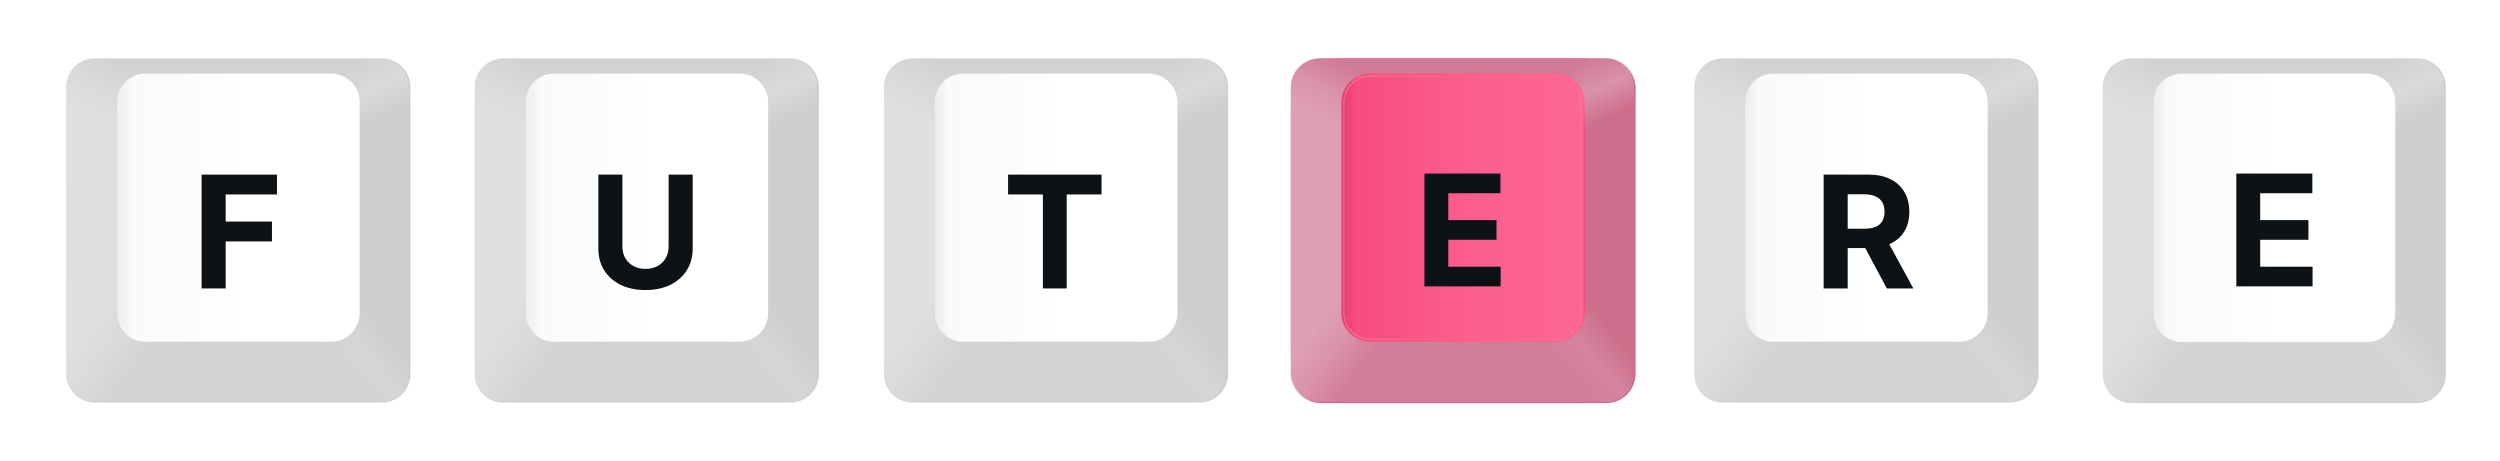 <svg width="428" height="79" viewBox="0 0 428 79" fill="none" xmlns="http://www.w3.org/2000/svg">
<rect x="221" y="10" width="59" height="59" rx="5" fill="#FC3F79"/>
<path d="M221 18.931C221 13.998 224.962 10 229.85 10H270.619C275.507 10 279.47 13.998 279.47 18.931V60.069C279.47 65.002 275.507 69 270.619 69H229.85C224.962 69 221 65.002 221 60.069V18.931Z" fill="#FC3F79"/>
<g style="mix-blend-mode:multiply">
<path fill-rule="evenodd" clip-rule="evenodd" d="M225.917 10C223.201 10 221 12.199 221 14.911V64.019C221 66.731 223.201 68.93 225.917 68.93H275.083C277.799 68.93 280 66.731 280 64.019V14.911C280 12.199 277.799 10 275.083 10L225.917 10ZM234.59 12.599C231.874 12.599 229.672 14.797 229.672 17.51V53.596C229.672 56.309 231.874 58.508 234.59 58.508H266.383C269.099 58.508 271.3 56.309 271.3 53.596V17.51C271.3 14.797 269.099 12.599 266.383 12.599L234.59 12.599Z" fill="#9E9E9E" fill-opacity="0.5"/>
</g>
<g style="mix-blend-mode:overlay" filter="url(#filter0_d_1815_547)">
<path d="M274.839 10L225.917 10C223.201 10 221 12.199 221 14.911V63.991C221 66.704 223.201 68.902 225.917 68.902H274.839C277.555 68.902 279.756 66.704 279.756 63.991V14.911C279.756 12.199 277.555 10 274.839 10Z" fill="white" fill-opacity="0.01"/>
</g>
<path d="M266.198 12.598H234.558C231.842 12.598 229.641 14.797 229.641 17.51V53.596C229.641 56.309 231.842 58.507 234.558 58.507H266.198C268.914 58.507 271.115 56.309 271.115 53.596V17.51C271.115 14.797 268.914 12.598 266.198 12.598Z" fill="url(#paint0_linear_1815_547)" fill-opacity="0.2"/>
<path fill-rule="evenodd" clip-rule="evenodd" d="M234.559 13.144C232.145 13.144 230.187 15.099 230.187 17.511V53.597C230.187 56.008 232.145 57.964 234.559 57.964L266.199 57.964C268.614 57.964 270.571 56.008 270.571 53.597V17.511C270.571 15.099 268.614 13.144 266.199 13.144L234.559 13.144ZM229.964 17.511C229.964 14.976 232.021 12.921 234.559 12.921L266.199 12.921C268.737 12.921 270.795 14.976 270.795 17.511V53.597C270.795 56.132 268.737 58.187 266.199 58.187L234.559 58.187C232.021 58.187 229.964 56.132 229.964 53.597V17.511Z" fill="url(#paint1_linear_1815_547)" fill-opacity="0.4"/>
<path opacity="0.5" d="M258.139 58.508V68.875H274.831C277.537 68.875 279.73 66.677 279.73 63.964V47.23H271.117V53.596C271.117 56.309 268.923 58.508 266.217 58.508H258.139Z" fill="url(#paint2_linear_1815_547)"/>
<path opacity="0.5" d="M258.155 58.508H242.602V68.902H258.155V58.508Z" fill="white" fill-opacity="0.2"/>
<path opacity="0.5" d="M229.641 47.23H221V63.964C221 66.676 223.193 68.875 225.899 68.875H242.591V58.508H234.54C231.834 58.508 229.641 56.309 229.641 53.596V47.23Z" fill="url(#paint3_linear_1815_547)"/>
<path opacity="0.5" d="M229.637 31.645H221V47.229H229.637V31.645Z" fill="white" fill-opacity="0.7"/>
<path opacity="0.5" d="M274.831 10H258.138V12.599H266.217C268.922 12.599 271.116 14.797 271.116 17.51V31.645H279.729V14.911C279.729 12.199 277.536 10 274.831 10Z" fill="url(#paint4_linear_1815_547)"/>
<path opacity="0.5" d="M258.139 10L242.593 10V12.598L258.139 12.598V10Z" fill="white" fill-opacity="0.15"/>
<path opacity="0.5" d="M225.899 10C223.193 10 221 12.199 221 14.911V31.645H229.641V17.51C229.641 14.797 231.834 12.599 234.54 12.599L242.591 12.599V10L225.899 10Z" fill="url(#paint5_linear_1815_547)"/>
<path d="M243.861 49.026V29.716H256.873V33.082H247.944V37.683H256.203V41.049H247.944V45.66H256.911V49.026H243.861Z" fill="#0D1217"/>
<rect x="11" y="10" width="59" height="59" rx="5" fill="white"/>
<path d="M11 18.931C11 13.998 14.998 10 19.931 10L61.069 10C66.002 10 70 13.998 70 18.931V60.069C70 65.002 66.002 69 61.069 69H19.931C14.998 69 11 65.002 11 60.069L11 18.931Z" fill="white"/>
<g style="mix-blend-mode:multiply">
<path fill-rule="evenodd" clip-rule="evenodd" d="M16.24 10C13.528 10 11.329 12.199 11.329 14.911L11.329 64.019C11.329 66.731 13.528 68.93 16.24 68.93H65.348C68.06 68.93 70.259 66.731 70.259 64.019V14.911C70.259 12.199 68.06 10 65.348 10L16.24 10ZM24.903 12.599C22.19 12.599 19.991 14.797 19.991 17.51L19.991 53.596C19.991 56.309 22.19 58.508 24.903 58.508L56.658 58.508C59.37 58.508 61.569 56.309 61.569 53.596L61.569 17.51C61.569 14.797 59.37 12.599 56.658 12.599L24.903 12.599Z" fill="#9E9E9E" fill-opacity="0.5"/>
</g>
<g style="mix-blend-mode:overlay" filter="url(#filter1_d_1815_547)">
<path d="M65.104 10L16.24 10C13.528 10 11.329 12.199 11.329 14.911L11.329 63.992C11.329 66.704 13.528 68.902 16.24 68.902H65.104C67.816 68.902 70.015 66.704 70.015 63.992V14.911C70.015 12.199 67.816 10 65.104 10Z" fill="white" fill-opacity="0.01"/>
</g>
<path d="M56.473 12.598L24.87 12.598C22.158 12.598 19.959 14.797 19.959 17.51L19.959 53.596C19.959 56.308 22.158 58.507 24.87 58.507L56.473 58.507C59.185 58.507 61.384 56.308 61.384 53.596L61.384 17.51C61.384 14.797 59.185 12.598 56.473 12.598Z" fill="url(#paint6_linear_1815_547)" fill-opacity="0.2"/>
<path fill-rule="evenodd" clip-rule="evenodd" d="M24.87 13.144C22.459 13.144 20.503 15.099 20.503 17.51L20.503 53.597C20.503 56.008 22.459 57.963 24.87 57.963L56.473 57.963C58.884 57.963 60.839 56.008 60.839 53.597L60.839 17.51C60.839 15.099 58.884 13.144 56.473 13.144L24.87 13.144ZM20.28 17.51C20.28 14.975 22.335 12.92 24.87 12.92L56.473 12.92C59.008 12.92 61.062 14.975 61.062 17.51L61.062 53.597C61.062 56.132 59.008 58.187 56.473 58.187L24.87 58.187C22.335 58.187 20.28 56.132 20.28 53.597L20.28 17.51Z" fill="url(#paint7_linear_1815_547)" fill-opacity="0.4"/>
<path opacity="0.5" d="M48.423 58.508V68.875H65.096C67.798 68.875 69.988 66.676 69.988 63.964V47.23H61.385V53.596C61.385 56.309 59.194 58.508 56.492 58.508H48.423Z" fill="url(#paint8_linear_1815_547)"/>
<path opacity="0.5" d="M48.44 58.508H32.905V68.902H48.44V58.508Z" fill="white" fill-opacity="0.2"/>
<path opacity="0.5" d="M19.959 47.23H11.329L11.329 63.964C11.329 66.676 13.52 68.875 16.222 68.875H32.895V58.508H24.853C22.15 58.508 19.959 56.309 19.959 53.596V47.23Z" fill="url(#paint9_linear_1815_547)"/>
<path opacity="0.5" d="M19.955 31.645H11.329L11.329 47.23H19.955V31.645Z" fill="white" fill-opacity="0.7"/>
<path opacity="0.5" d="M65.096 10L48.423 10V12.599H56.492C59.194 12.599 61.385 14.797 61.385 17.51V31.645L69.988 31.645V14.911C69.988 12.199 67.798 10 65.096 10Z" fill="url(#paint10_linear_1815_547)"/>
<path opacity="0.5" d="M48.422 10L32.895 10V12.597L48.422 12.597V10Z" fill="white" fill-opacity="0.15"/>
<path opacity="0.5" d="M16.222 10C13.52 10 11.329 12.199 11.329 14.911L11.329 31.645H19.959V17.51C19.959 14.797 22.15 12.599 24.853 12.599H32.895V10L16.222 10Z" fill="url(#paint11_linear_1815_547)"/>
<path d="M34.514 49.38V29.895H47.415V33.291H38.633V37.934H46.559V41.331H38.633V49.38H34.514Z" fill="#0D1217"/>
<rect x="290" y="10" width="59" height="59" rx="5" fill="white"/>
<path d="M290 18.931C290 13.998 293.998 10 298.931 10L340.069 10C345.002 10 349 13.998 349 18.931V60.069C349 65.002 345.002 69 340.069 69H298.931C293.998 69 290 65.002 290 60.069V18.931Z" fill="white"/>
<g style="mix-blend-mode:multiply">
<path fill-rule="evenodd" clip-rule="evenodd" d="M294.965 10C292.252 10 290.054 12.199 290.054 14.911V64.019C290.054 66.731 292.252 68.93 294.965 68.93H344.072C346.785 68.93 348.983 66.731 348.983 64.019V14.911C348.983 12.199 346.785 10 344.072 10L294.965 10ZM303.627 12.599C300.915 12.599 298.716 14.797 298.716 17.51V53.596C298.716 56.309 300.915 58.508 303.627 58.508H335.382C338.095 58.508 340.294 56.309 340.294 53.596V17.51C340.294 14.797 338.095 12.599 335.382 12.599L303.627 12.599Z" fill="#9E9E9E" fill-opacity="0.5"/>
</g>
<g style="mix-blend-mode:overlay" filter="url(#filter2_d_1815_547)">
<path d="M343.829 10L294.965 10C292.252 10 290.054 12.199 290.054 14.911V63.992C290.054 66.704 292.252 68.902 294.965 68.902H343.829C346.541 68.902 348.739 66.704 348.739 63.992V14.911C348.739 12.199 346.541 10 343.829 10Z" fill="white" fill-opacity="0.01"/>
</g>
<path d="M335.197 12.598L303.595 12.598C300.883 12.598 298.684 14.797 298.684 17.51V53.596C298.684 56.308 300.883 58.507 303.595 58.507H335.197C337.91 58.507 340.109 56.308 340.109 53.596V17.51C340.109 14.797 337.91 12.598 335.197 12.598Z" fill="url(#paint12_linear_1815_547)" fill-opacity="0.2"/>
<path fill-rule="evenodd" clip-rule="evenodd" d="M303.596 13.144C301.184 13.144 299.229 15.099 299.229 17.51V53.597C299.229 56.008 301.184 57.963 303.596 57.963H335.198C337.61 57.963 339.565 56.008 339.565 53.597V17.51C339.565 15.099 337.61 13.144 335.198 13.144L303.596 13.144ZM299.006 17.51C299.006 14.975 301.061 12.92 303.596 12.92L335.198 12.92C337.733 12.92 339.788 14.975 339.788 17.51V53.597C339.788 56.132 337.733 58.187 335.198 58.187H303.596C301.061 58.187 299.006 56.132 299.006 53.597V17.51Z" fill="url(#paint13_linear_1815_547)" fill-opacity="0.4"/>
<path opacity="0.5" d="M327.147 58.508V68.875H343.82C346.522 68.875 348.713 66.676 348.713 63.964V47.23H340.11V53.596C340.11 56.309 337.919 58.508 335.217 58.508H327.147Z" fill="url(#paint14_linear_1815_547)"/>
<path opacity="0.5" d="M327.163 58.508H311.629V68.902H327.163V58.508Z" fill="white" fill-opacity="0.2"/>
<path opacity="0.5" d="M298.684 47.23H290.054V63.964C290.054 66.676 292.244 68.875 294.946 68.875H311.619V58.508H303.577C300.875 58.508 298.684 56.309 298.684 53.596V47.23Z" fill="url(#paint15_linear_1815_547)"/>
<path opacity="0.5" d="M298.68 31.645H290.054V47.23H298.68V31.645Z" fill="white" fill-opacity="0.7"/>
<path opacity="0.5" d="M343.82 10L327.147 10V12.599H335.217C337.919 12.599 340.11 14.797 340.11 17.51V31.645H348.713V14.911C348.713 12.199 346.522 10 343.82 10Z" fill="url(#paint16_linear_1815_547)"/>
<path opacity="0.5" d="M327.146 10H311.619V12.597H327.146V10Z" fill="white" fill-opacity="0.15"/>
<path opacity="0.5" d="M294.946 10C292.244 10 290.054 12.199 290.054 14.911V31.645H298.684V17.51C298.684 14.797 300.875 12.599 303.577 12.599L311.619 12.599V10L294.946 10Z" fill="url(#paint17_linear_1815_547)"/>
<path d="M312.205 49.38V29.895H319.893C321.364 29.895 322.62 30.158 323.66 30.684C324.707 31.205 325.503 31.944 326.048 32.901C326.6 33.853 326.876 34.972 326.876 36.26C326.876 37.554 326.597 38.667 326.039 39.599C325.481 40.525 324.672 41.236 323.613 41.73C322.56 42.225 321.285 42.473 319.788 42.473H314.641V39.162H319.122C319.908 39.162 320.562 39.054 321.082 38.838C321.602 38.623 321.989 38.299 322.243 37.868C322.503 37.436 322.633 36.9 322.633 36.26C322.633 35.613 322.503 35.067 322.243 34.623C321.989 34.179 321.599 33.843 321.072 33.615C320.552 33.38 319.896 33.263 319.103 33.263H316.325V49.38H312.205ZM322.728 40.513L327.571 49.38H323.023L318.285 40.513H322.728Z" fill="#0D1217"/>
<rect x="81" y="10" width="59" height="59" rx="5" fill="white"/>
<path d="M80.936 18.931C80.936 13.998 84.934 10 89.866 10H131.005C135.937 10 139.936 13.998 139.936 18.931V60.069C139.936 65.002 135.937 69 131.005 69H89.866C84.934 69 80.936 65.002 80.936 60.069V18.931Z" fill="white"/>
<g style="mix-blend-mode:multiply">
<path fill-rule="evenodd" clip-rule="evenodd" d="M86.175 10C83.463 10 81.265 12.199 81.265 14.911V64.019C81.265 66.731 83.463 68.93 86.175 68.93H135.283C137.996 68.93 140.194 66.731 140.194 64.019V14.911C140.194 12.199 137.996 10 135.283 10H86.175ZM94.838 12.599C92.126 12.599 89.927 14.797 89.927 17.51V53.596C89.927 56.309 92.126 58.508 94.838 58.508H126.593C129.306 58.508 131.505 56.309 131.505 53.596V17.51C131.505 14.797 129.306 12.599 126.593 12.599H94.838Z" fill="#9E9E9E" fill-opacity="0.5"/>
</g>
<g style="mix-blend-mode:overlay" filter="url(#filter3_d_1815_547)">
<path d="M135.04 10H86.175C83.463 10 81.265 12.199 81.265 14.911V63.992C81.265 66.704 83.463 68.902 86.175 68.902H135.04C137.752 68.902 139.95 66.704 139.95 63.992V14.911C139.95 12.199 137.752 10 135.04 10Z" fill="white" fill-opacity="0.01"/>
</g>
<path d="M126.407 12.598H94.805C92.093 12.598 89.894 14.797 89.894 17.51V53.596C89.894 56.308 92.093 58.507 94.805 58.507H126.407C129.12 58.507 131.319 56.308 131.319 53.596V17.51C131.319 14.797 129.12 12.598 126.407 12.598Z" fill="url(#paint18_linear_1815_547)" fill-opacity="0.2"/>
<path fill-rule="evenodd" clip-rule="evenodd" d="M94.806 13.144C92.394 13.144 90.439 15.099 90.439 17.51V53.597C90.439 56.008 92.394 57.963 94.806 57.963H126.408C128.82 57.963 130.775 56.008 130.775 53.597V17.51C130.775 15.099 128.82 13.144 126.408 13.144H94.806ZM90.216 17.51C90.216 14.975 92.271 12.92 94.806 12.92H126.408C128.943 12.92 130.998 14.975 130.998 17.51V53.597C130.998 56.132 128.943 58.187 126.408 58.187H94.806C92.271 58.187 90.216 56.132 90.216 53.597V17.51Z" fill="url(#paint19_linear_1815_547)" fill-opacity="0.4"/>
<path opacity="0.5" d="M118.357 58.508V68.875H135.03C137.732 68.875 139.923 66.676 139.923 63.964V47.23H131.32V53.596C131.32 56.309 129.129 58.508 126.427 58.508H118.357Z" fill="url(#paint20_linear_1815_547)"/>
<path opacity="0.5" d="M118.374 58.508H102.84V68.902H118.374V58.508Z" fill="white" fill-opacity="0.2"/>
<path opacity="0.5" d="M89.895 47.23H81.265V63.964C81.265 66.676 83.455 68.875 86.157 68.875H102.83V58.508H94.788C92.086 58.508 89.895 56.309 89.895 53.596V47.23Z" fill="url(#paint21_linear_1815_547)"/>
<path opacity="0.5" d="M89.891 31.645H81.265V47.23H89.891V31.645Z" fill="white" fill-opacity="0.7"/>
<path opacity="0.5" d="M135.03 10H118.357V12.599H126.427C129.129 12.599 131.32 14.797 131.32 17.51V31.645H139.923V14.911C139.923 12.199 137.732 10 135.03 10Z" fill="url(#paint22_linear_1815_547)"/>
<path opacity="0.5" d="M118.357 10H102.83V12.597H118.357V10Z" fill="white" fill-opacity="0.15"/>
<path opacity="0.5" d="M86.157 10C83.455 10 81.265 12.199 81.265 14.911V31.645H89.895V17.51C89.895 14.797 92.086 12.599 94.788 12.599H102.83V10H86.157Z" fill="url(#paint23_linear_1815_547)"/>
<path d="M114.47 29.895H118.59V42.549C118.59 43.969 118.25 45.213 117.572 46.278C116.899 47.344 115.957 48.175 114.746 48.771C113.534 49.361 112.123 49.656 110.512 49.656C108.895 49.656 107.48 49.361 106.269 48.771C105.057 48.175 104.115 47.344 103.443 46.278C102.771 45.213 102.435 43.969 102.435 42.549V29.895H106.554V42.197C106.554 42.939 106.716 43.598 107.039 44.176C107.369 44.753 107.832 45.206 108.429 45.536C109.025 45.866 109.719 46.031 110.512 46.031C111.311 46.031 112.006 45.866 112.596 45.536C113.192 45.206 113.652 44.753 113.975 44.176C114.305 43.598 114.47 42.939 114.47 42.197V29.895Z" fill="#0D1217"/>
<rect x="360" y="10" width="59" height="59" rx="5" fill="white"/>
<path d="M360 18.85C360 13.962 363.962 10 368.85 10H409.619C414.507 10 418.47 13.962 418.47 18.85V59.619C418.47 64.507 414.507 68.469 409.619 68.469H368.85C363.962 68.469 360 64.507 360 59.619V18.85Z" fill="white"/>
<g style="mix-blend-mode:multiply">
<path fill-rule="evenodd" clip-rule="evenodd" d="M364.894 10C362.191 10 360 12.201 360 14.917V64.083C360 66.799 362.191 69 364.894 69H413.831C416.534 69 418.725 66.799 418.725 64.083V14.917C418.725 12.201 416.534 10 413.831 10L364.894 10ZM373.526 12.602C370.823 12.602 368.632 14.803 368.632 17.519V53.648C368.632 56.364 370.823 58.566 373.526 58.566H405.171C407.874 58.566 410.066 56.364 410.066 53.648V17.519C410.066 14.803 407.874 12.602 405.171 12.602L373.526 12.602Z" fill="#9E9E9E" fill-opacity="0.5"/>
</g>
<g style="mix-blend-mode:overlay" filter="url(#filter4_d_1815_547)">
<path d="M413.588 10L364.894 10C362.191 10 360 12.201 360 14.917V64.056C360 66.771 362.191 68.973 364.894 68.973H413.588C416.291 68.973 418.482 66.771 418.482 64.056V14.917C418.482 12.201 416.291 10 413.588 10Z" fill="white" fill-opacity="0.01"/>
</g>
<path d="M404.988 12.601H373.495C370.792 12.601 368.601 14.803 368.601 17.519V53.648C368.601 56.364 370.792 58.565 373.495 58.565H404.988C407.691 58.565 409.882 56.364 409.882 53.648V17.519C409.882 14.803 407.691 12.601 404.988 12.601Z" fill="url(#paint24_linear_1815_547)" fill-opacity="0.2"/>
<path fill-rule="evenodd" clip-rule="evenodd" d="M373.496 13.148C371.093 13.148 369.144 15.105 369.144 17.52V53.649C369.144 56.063 371.093 58.021 373.496 58.021L404.988 58.021C407.392 58.021 409.34 56.063 409.34 53.649V17.52C409.34 15.105 407.392 13.148 404.988 13.148L373.496 13.148ZM368.922 17.52C368.922 14.982 370.97 12.924 373.496 12.924L404.988 12.924C407.515 12.924 409.562 14.982 409.562 17.52V53.649C409.562 56.187 407.515 58.244 404.988 58.244L373.496 58.244C370.97 58.244 368.922 56.187 368.922 53.649V17.52Z" fill="url(#paint25_linear_1815_547)" fill-opacity="0.4"/>
<path opacity="0.5" d="M396.966 58.566V68.946H413.581C416.274 68.946 418.456 66.745 418.456 64.029V47.275H409.883V53.649C409.883 56.364 407.7 58.566 405.007 58.566H396.966Z" fill="url(#paint26_linear_1815_547)"/>
<path opacity="0.5" d="M396.981 58.566H381.501V68.973H396.981V58.566Z" fill="white" fill-opacity="0.2"/>
<path opacity="0.5" d="M368.6 47.274H360V64.029C360 66.744 362.183 68.945 364.876 68.945H381.491V58.566H373.477C370.783 58.566 368.6 56.364 368.6 53.649V47.274Z" fill="url(#paint27_linear_1815_547)"/>
<path opacity="0.5" d="M368.596 31.671H360V47.274H368.596V31.671Z" fill="white" fill-opacity="0.7"/>
<path opacity="0.5" d="M413.58 10H396.965V12.602H405.006C407.699 12.602 409.882 14.803 409.882 17.519V31.671H418.456V14.917C418.456 12.201 416.273 10 413.58 10Z" fill="url(#paint28_linear_1815_547)"/>
<path opacity="0.5" d="M396.965 10L381.492 10V12.601L396.965 12.601V10Z" fill="white" fill-opacity="0.15"/>
<path opacity="0.5" d="M364.876 10C362.183 10 360 12.201 360 14.917V31.671H368.6V17.519C368.6 14.803 370.783 12.602 373.477 12.602L381.491 12.602V10L364.876 10Z" fill="url(#paint29_linear_1815_547)"/>
<path d="M382.861 49.026V29.716H395.873V33.082H386.944V37.683H395.203V41.049H386.944V45.66H395.911V49.026H382.861Z" fill="#0D1217"/>
<rect x="151" y="10" width="59" height="59" rx="5" fill="white"/>
<path d="M151 18.931C151 13.998 154.998 10 159.931 10L201.069 10C206.002 10 210 13.998 210 18.931V60.069C210 65.002 206.002 69 201.069 69H159.931C154.998 69 151 65.002 151 60.069V18.931Z" fill="white"/>
<g style="mix-blend-mode:multiply">
<path fill-rule="evenodd" clip-rule="evenodd" d="M156.24 10C153.528 10 151.329 12.199 151.329 14.911V64.019C151.329 66.731 153.528 68.93 156.24 68.93H205.348C208.06 68.93 210.259 66.731 210.259 64.019V14.911C210.259 12.199 208.06 10 205.348 10L156.24 10ZM164.903 12.599C162.19 12.599 159.991 14.797 159.991 17.51V53.596C159.991 56.309 162.19 58.508 164.903 58.508H196.658C199.37 58.508 201.569 56.309 201.569 53.596V17.51C201.569 14.797 199.37 12.599 196.658 12.599L164.903 12.599Z" fill="#9E9E9E" fill-opacity="0.5"/>
</g>
<g style="mix-blend-mode:overlay" filter="url(#filter5_d_1815_547)">
<path d="M205.104 10L156.24 10C153.528 10 151.329 12.199 151.329 14.911V63.991C151.329 66.704 153.528 68.902 156.24 68.902H205.104C207.816 68.902 210.015 66.704 210.015 63.991V14.911C210.015 12.199 207.816 10 205.104 10Z" fill="white" fill-opacity="0.01"/>
</g>
<path d="M196.474 12.598H164.871C162.159 12.598 159.96 14.797 159.96 17.509V53.596C159.96 56.308 162.159 58.507 164.871 58.507H196.474C199.186 58.507 201.385 56.308 201.385 53.596V17.509C201.385 14.797 199.186 12.598 196.474 12.598Z" fill="url(#paint30_linear_1815_547)" fill-opacity="0.2"/>
<path fill-rule="evenodd" clip-rule="evenodd" d="M164.871 13.144C162.46 13.144 160.505 15.099 160.505 17.51V53.597C160.505 56.008 162.46 57.963 164.871 57.963H196.474C198.885 57.963 200.84 56.008 200.84 53.597V17.51C200.84 15.099 198.885 13.144 196.474 13.144H164.871ZM160.281 17.51C160.281 14.975 162.336 12.92 164.871 12.92H196.474C199.008 12.92 201.063 14.975 201.063 17.51V53.597C201.063 56.132 199.008 58.187 196.474 58.187H164.871C162.336 58.187 160.281 56.132 160.281 53.597V17.51Z" fill="url(#paint31_linear_1815_547)" fill-opacity="0.4"/>
<path opacity="0.5" d="M188.422 58.507V68.875H205.095C207.797 68.875 209.987 66.676 209.987 63.964V47.23H201.384V53.596C201.384 56.309 199.194 58.507 196.491 58.507H188.422Z" fill="url(#paint32_linear_1815_547)"/>
<path opacity="0.5" d="M188.44 58.508H172.905V68.902H188.44V58.508Z" fill="white" fill-opacity="0.2"/>
<path opacity="0.5" d="M159.959 47.23H151.329V63.964C151.329 66.676 153.52 68.875 156.222 68.875H172.895V58.508H164.853C162.15 58.508 159.959 56.309 159.959 53.596V47.23Z" fill="url(#paint33_linear_1815_547)"/>
<path opacity="0.5" d="M159.955 31.645H151.329V47.23H159.955V31.645Z" fill="white" fill-opacity="0.7"/>
<path opacity="0.5" d="M205.095 10H188.422V12.599H196.491C199.194 12.599 201.384 14.797 201.384 17.51V31.645H209.987V14.911C209.987 12.199 207.797 10 205.095 10Z" fill="url(#paint34_linear_1815_547)"/>
<path opacity="0.5" d="M188.423 10H172.896V12.597H188.423V10Z" fill="white" fill-opacity="0.15"/>
<path opacity="0.5" d="M156.222 10C153.52 10 151.329 12.199 151.329 14.911V31.645H159.959V17.51C159.959 14.797 162.15 12.599 164.853 12.599H172.895V10H156.222Z" fill="url(#paint35_linear_1815_547)"/>
<path d="M172.58 33.291V29.895H188.583V33.291H182.618V49.38H178.545V33.291H172.58Z" fill="#0D1217"/>
<defs>
<filter id="filter0_d_1815_547" x="210" y="0" width="78.756" height="78.902" filterUnits="userSpaceOnUse" color-interpolation-filters="sRGB">
<feFlood flood-opacity="0" result="BackgroundImageFix"/>
<feColorMatrix in="SourceAlpha" type="matrix" values="0 0 0 0 0 0 0 0 0 0 0 0 0 0 0 0 0 0 127 0" result="hardAlpha"/>
<feOffset dx="-1"/>
<feGaussianBlur stdDeviation="5"/>
<feComposite in2="hardAlpha" operator="out"/>
<feColorMatrix type="matrix" values="0 0 0 0 0 0 0 0 0 0 0 0 0 0 0 0 0 0 0.6 0"/>
<feBlend mode="normal" in2="BackgroundImageFix" result="effect1_dropShadow_1815_547"/>
<feBlend mode="normal" in="SourceGraphic" in2="effect1_dropShadow_1815_547" result="shape"/>
</filter>
<filter id="filter1_d_1815_547" x="0.329" y="0" width="78.686" height="78.902" filterUnits="userSpaceOnUse" color-interpolation-filters="sRGB">
<feFlood flood-opacity="0" result="BackgroundImageFix"/>
<feColorMatrix in="SourceAlpha" type="matrix" values="0 0 0 0 0 0 0 0 0 0 0 0 0 0 0 0 0 0 127 0" result="hardAlpha"/>
<feOffset dx="-1"/>
<feGaussianBlur stdDeviation="5"/>
<feComposite in2="hardAlpha" operator="out"/>
<feColorMatrix type="matrix" values="0 0 0 0 0 0 0 0 0 0 0 0 0 0 0 0 0 0 0.6 0"/>
<feBlend mode="normal" in2="BackgroundImageFix" result="effect1_dropShadow_1815_547"/>
<feBlend mode="normal" in="SourceGraphic" in2="effect1_dropShadow_1815_547" result="shape"/>
</filter>
<filter id="filter2_d_1815_547" x="279.054" y="0" width="78.686" height="78.902" filterUnits="userSpaceOnUse" color-interpolation-filters="sRGB">
<feFlood flood-opacity="0" result="BackgroundImageFix"/>
<feColorMatrix in="SourceAlpha" type="matrix" values="0 0 0 0 0 0 0 0 0 0 0 0 0 0 0 0 0 0 127 0" result="hardAlpha"/>
<feOffset dx="-1"/>
<feGaussianBlur stdDeviation="5"/>
<feComposite in2="hardAlpha" operator="out"/>
<feColorMatrix type="matrix" values="0 0 0 0 0 0 0 0 0 0 0 0 0 0 0 0 0 0 0.6 0"/>
<feBlend mode="normal" in2="BackgroundImageFix" result="effect1_dropShadow_1815_547"/>
<feBlend mode="normal" in="SourceGraphic" in2="effect1_dropShadow_1815_547" result="shape"/>
</filter>
<filter id="filter3_d_1815_547" x="70.265" y="0" width="78.686" height="78.902" filterUnits="userSpaceOnUse" color-interpolation-filters="sRGB">
<feFlood flood-opacity="0" result="BackgroundImageFix"/>
<feColorMatrix in="SourceAlpha" type="matrix" values="0 0 0 0 0 0 0 0 0 0 0 0 0 0 0 0 0 0 127 0" result="hardAlpha"/>
<feOffset dx="-1"/>
<feGaussianBlur stdDeviation="5"/>
<feComposite in2="hardAlpha" operator="out"/>
<feColorMatrix type="matrix" values="0 0 0 0 0 0 0 0 0 0 0 0 0 0 0 0 0 0 0.6 0"/>
<feBlend mode="normal" in2="BackgroundImageFix" result="effect1_dropShadow_1815_547"/>
<feBlend mode="normal" in="SourceGraphic" in2="effect1_dropShadow_1815_547" result="shape"/>
</filter>
<filter id="filter4_d_1815_547" x="349" y="0" width="78.481" height="78.973" filterUnits="userSpaceOnUse" color-interpolation-filters="sRGB">
<feFlood flood-opacity="0" result="BackgroundImageFix"/>
<feColorMatrix in="SourceAlpha" type="matrix" values="0 0 0 0 0 0 0 0 0 0 0 0 0 0 0 0 0 0 127 0" result="hardAlpha"/>
<feOffset dx="-1"/>
<feGaussianBlur stdDeviation="5"/>
<feComposite in2="hardAlpha" operator="out"/>
<feColorMatrix type="matrix" values="0 0 0 0 0 0 0 0 0 0 0 0 0 0 0 0 0 0 0.6 0"/>
<feBlend mode="normal" in2="BackgroundImageFix" result="effect1_dropShadow_1815_547"/>
<feBlend mode="normal" in="SourceGraphic" in2="effect1_dropShadow_1815_547" result="shape"/>
</filter>
<filter id="filter5_d_1815_547" x="140.329" y="0" width="78.686" height="78.902" filterUnits="userSpaceOnUse" color-interpolation-filters="sRGB">
<feFlood flood-opacity="0" result="BackgroundImageFix"/>
<feColorMatrix in="SourceAlpha" type="matrix" values="0 0 0 0 0 0 0 0 0 0 0 0 0 0 0 0 0 0 127 0" result="hardAlpha"/>
<feOffset dx="-1"/>
<feGaussianBlur stdDeviation="5"/>
<feComposite in2="hardAlpha" operator="out"/>
<feColorMatrix type="matrix" values="0 0 0 0 0 0 0 0 0 0 0 0 0 0 0 0 0 0 0.6 0"/>
<feBlend mode="normal" in2="BackgroundImageFix" result="effect1_dropShadow_1815_547"/>
<feBlend mode="normal" in="SourceGraphic" in2="effect1_dropShadow_1815_547" result="shape"/>
</filter>
<linearGradient id="paint0_linear_1815_547" x1="229.641" y1="35.136" x2="271.115" y2="35.136" gradientUnits="userSpaceOnUse">
<stop stop-opacity="0.4"/>
<stop offset="0.062" stop-color="#C5C5C5" stop-opacity="0.444"/>
<stop offset="0.5" stop-color="white" stop-opacity="0.75"/>
<stop offset="1" stop-color="white"/>
</linearGradient>
<linearGradient id="paint1_linear_1815_547" x1="229.642" y1="35.136" x2="271.117" y2="35.136" gradientUnits="userSpaceOnUse">
<stop stop-color="white" stop-opacity="0.56"/>
<stop offset="0.511" stop-color="white" stop-opacity="0"/>
<stop offset="1" stop-color="white" stop-opacity="0.14"/>
</linearGradient>
<linearGradient id="paint2_linear_1815_547" x1="268.503" y1="64.546" x2="276.724" y2="57.64" gradientUnits="userSpaceOnUse">
<stop stop-color="white" stop-opacity="0.2"/>
<stop offset="0.5" stop-color="white" stop-opacity="0.3"/>
<stop offset="1" stop-color="white" stop-opacity="0"/>
</linearGradient>
<linearGradient id="paint3_linear_1815_547" x1="231.796" y1="64.546" x2="223.144" y2="58.073" gradientUnits="userSpaceOnUse">
<stop stop-color="white" stop-opacity="0.2"/>
<stop offset="0.5" stop-color="white" stop-opacity="0.5"/>
<stop offset="1" stop-color="white" stop-opacity="0.7"/>
</linearGradient>
<linearGradient id="paint4_linear_1815_547" x1="268.502" y1="11.732" x2="272.838" y2="21.247" gradientUnits="userSpaceOnUse">
<stop stop-color="white" stop-opacity="0.15"/>
<stop offset="0.505" stop-color="white" stop-opacity="0.5"/>
<stop offset="1" stop-color="white" stop-opacity="0"/>
</linearGradient>
<linearGradient id="paint5_linear_1815_547" x1="232.228" y1="11.732" x2="227.891" y2="21.247" gradientUnits="userSpaceOnUse">
<stop stop-color="white" stop-opacity="0.15"/>
<stop offset="0.495" stop-color="white" stop-opacity="0.5"/>
<stop offset="1" stop-color="white" stop-opacity="0.7"/>
</linearGradient>
<linearGradient id="paint6_linear_1815_547" x1="19.959" y1="35.135" x2="61.384" y2="35.135" gradientUnits="userSpaceOnUse">
<stop stop-opacity="0.4"/>
<stop offset="0.062" stop-color="#C5C5C5" stop-opacity="0.444"/>
<stop offset="0.5" stop-color="white" stop-opacity="0.75"/>
<stop offset="1" stop-color="white"/>
</linearGradient>
<linearGradient id="paint7_linear_1815_547" x1="19.959" y1="35.136" x2="61.384" y2="35.136" gradientUnits="userSpaceOnUse">
<stop stop-color="white" stop-opacity="0.56"/>
<stop offset="0.511" stop-color="white" stop-opacity="0"/>
<stop offset="1" stop-color="white" stop-opacity="0.14"/>
</linearGradient>
<linearGradient id="paint8_linear_1815_547" x1="58.774" y1="64.546" x2="66.994" y2="57.649" gradientUnits="userSpaceOnUse">
<stop stop-color="white" stop-opacity="0.2"/>
<stop offset="0.5" stop-color="white" stop-opacity="0.3"/>
<stop offset="1" stop-color="white" stop-opacity="0"/>
</linearGradient>
<linearGradient id="paint9_linear_1815_547" x1="22.112" y1="64.546" x2="13.463" y2="58.083" gradientUnits="userSpaceOnUse">
<stop stop-color="white" stop-opacity="0.2"/>
<stop offset="0.5" stop-color="white" stop-opacity="0.5"/>
<stop offset="1" stop-color="white" stop-opacity="0.7"/>
</linearGradient>
<linearGradient id="paint10_linear_1815_547" x1="58.774" y1="11.732" x2="63.114" y2="21.244" gradientUnits="userSpaceOnUse">
<stop stop-color="white" stop-opacity="0.15"/>
<stop offset="0.505" stop-color="white" stop-opacity="0.5"/>
<stop offset="1" stop-color="white" stop-opacity="0"/>
</linearGradient>
<linearGradient id="paint11_linear_1815_547" x1="22.543" y1="11.732" x2="18.204" y2="21.244" gradientUnits="userSpaceOnUse">
<stop stop-color="white" stop-opacity="0.15"/>
<stop offset="0.495" stop-color="white" stop-opacity="0.5"/>
<stop offset="1" stop-color="white" stop-opacity="0.7"/>
</linearGradient>
<linearGradient id="paint12_linear_1815_547" x1="298.684" y1="35.135" x2="340.109" y2="35.135" gradientUnits="userSpaceOnUse">
<stop stop-opacity="0.4"/>
<stop offset="0.062" stop-color="#C5C5C5" stop-opacity="0.444"/>
<stop offset="0.5" stop-color="white" stop-opacity="0.75"/>
<stop offset="1" stop-color="white"/>
</linearGradient>
<linearGradient id="paint13_linear_1815_547" x1="298.684" y1="35.136" x2="340.11" y2="35.136" gradientUnits="userSpaceOnUse">
<stop stop-color="white" stop-opacity="0.56"/>
<stop offset="0.511" stop-color="white" stop-opacity="0"/>
<stop offset="1" stop-color="white" stop-opacity="0.14"/>
</linearGradient>
<linearGradient id="paint14_linear_1815_547" x1="337.499" y1="64.546" x2="345.719" y2="57.649" gradientUnits="userSpaceOnUse">
<stop stop-color="white" stop-opacity="0.2"/>
<stop offset="0.5" stop-color="white" stop-opacity="0.3"/>
<stop offset="1" stop-color="white" stop-opacity="0"/>
</linearGradient>
<linearGradient id="paint15_linear_1815_547" x1="300.837" y1="64.546" x2="292.187" y2="58.083" gradientUnits="userSpaceOnUse">
<stop stop-color="white" stop-opacity="0.2"/>
<stop offset="0.5" stop-color="white" stop-opacity="0.5"/>
<stop offset="1" stop-color="white" stop-opacity="0.7"/>
</linearGradient>
<linearGradient id="paint16_linear_1815_547" x1="337.499" y1="11.732" x2="341.838" y2="21.244" gradientUnits="userSpaceOnUse">
<stop stop-color="white" stop-opacity="0.15"/>
<stop offset="0.505" stop-color="white" stop-opacity="0.5"/>
<stop offset="1" stop-color="white" stop-opacity="0"/>
</linearGradient>
<linearGradient id="paint17_linear_1815_547" x1="301.268" y1="11.732" x2="296.928" y2="21.244" gradientUnits="userSpaceOnUse">
<stop stop-color="white" stop-opacity="0.15"/>
<stop offset="0.495" stop-color="white" stop-opacity="0.5"/>
<stop offset="1" stop-color="white" stop-opacity="0.7"/>
</linearGradient>
<linearGradient id="paint18_linear_1815_547" x1="89.894" y1="35.135" x2="131.319" y2="35.135" gradientUnits="userSpaceOnUse">
<stop stop-opacity="0.4"/>
<stop offset="0.062" stop-color="#C5C5C5" stop-opacity="0.444"/>
<stop offset="0.5" stop-color="white" stop-opacity="0.75"/>
<stop offset="1" stop-color="white"/>
</linearGradient>
<linearGradient id="paint19_linear_1815_547" x1="89.894" y1="35.136" x2="131.32" y2="35.136" gradientUnits="userSpaceOnUse">
<stop stop-color="white" stop-opacity="0.56"/>
<stop offset="0.511" stop-color="white" stop-opacity="0"/>
<stop offset="1" stop-color="white" stop-opacity="0.14"/>
</linearGradient>
<linearGradient id="paint20_linear_1815_547" x1="128.709" y1="64.546" x2="136.929" y2="57.649" gradientUnits="userSpaceOnUse">
<stop stop-color="white" stop-opacity="0.2"/>
<stop offset="0.5" stop-color="white" stop-opacity="0.3"/>
<stop offset="1" stop-color="white" stop-opacity="0"/>
</linearGradient>
<linearGradient id="paint21_linear_1815_547" x1="92.047" y1="64.546" x2="83.398" y2="58.083" gradientUnits="userSpaceOnUse">
<stop stop-color="white" stop-opacity="0.2"/>
<stop offset="0.5" stop-color="white" stop-opacity="0.5"/>
<stop offset="1" stop-color="white" stop-opacity="0.7"/>
</linearGradient>
<linearGradient id="paint22_linear_1815_547" x1="128.709" y1="11.732" x2="133.048" y2="21.244" gradientUnits="userSpaceOnUse">
<stop stop-color="white" stop-opacity="0.15"/>
<stop offset="0.505" stop-color="white" stop-opacity="0.5"/>
<stop offset="1" stop-color="white" stop-opacity="0"/>
</linearGradient>
<linearGradient id="paint23_linear_1815_547" x1="92.479" y1="11.732" x2="88.139" y2="21.244" gradientUnits="userSpaceOnUse">
<stop stop-color="white" stop-opacity="0.15"/>
<stop offset="0.495" stop-color="white" stop-opacity="0.5"/>
<stop offset="1" stop-color="white" stop-opacity="0.7"/>
</linearGradient>
<linearGradient id="paint24_linear_1815_547" x1="368.601" y1="35.166" x2="409.882" y2="35.166" gradientUnits="userSpaceOnUse">
<stop stop-opacity="0.4"/>
<stop offset="0.062" stop-color="#C5C5C5" stop-opacity="0.444"/>
<stop offset="0.5" stop-color="white" stop-opacity="0.75"/>
<stop offset="1" stop-color="white"/>
</linearGradient>
<linearGradient id="paint25_linear_1815_547" x1="368.602" y1="35.166" x2="409.883" y2="35.166" gradientUnits="userSpaceOnUse">
<stop stop-color="white" stop-opacity="0.56"/>
<stop offset="0.511" stop-color="white" stop-opacity="0"/>
<stop offset="1" stop-color="white" stop-opacity="0.14"/>
</linearGradient>
<linearGradient id="paint26_linear_1815_547" x1="407.281" y1="64.612" x2="415.504" y2="57.745" gradientUnits="userSpaceOnUse">
<stop stop-color="white" stop-opacity="0.2"/>
<stop offset="0.5" stop-color="white" stop-opacity="0.3"/>
<stop offset="1" stop-color="white" stop-opacity="0"/>
</linearGradient>
<linearGradient id="paint27_linear_1815_547" x1="370.745" y1="64.611" x2="362.097" y2="58.179" gradientUnits="userSpaceOnUse">
<stop stop-color="white" stop-opacity="0.2"/>
<stop offset="0.5" stop-color="white" stop-opacity="0.5"/>
<stop offset="1" stop-color="white" stop-opacity="0.7"/>
</linearGradient>
<linearGradient id="paint28_linear_1815_547" x1="407.28" y1="11.734" x2="411.638" y2="21.241" gradientUnits="userSpaceOnUse">
<stop stop-color="white" stop-opacity="0.15"/>
<stop offset="0.505" stop-color="white" stop-opacity="0.5"/>
<stop offset="1" stop-color="white" stop-opacity="0"/>
</linearGradient>
<linearGradient id="paint29_linear_1815_547" x1="371.175" y1="11.734" x2="366.817" y2="21.241" gradientUnits="userSpaceOnUse">
<stop stop-color="white" stop-opacity="0.15"/>
<stop offset="0.495" stop-color="white" stop-opacity="0.5"/>
<stop offset="1" stop-color="white" stop-opacity="0.7"/>
</linearGradient>
<linearGradient id="paint30_linear_1815_547" x1="159.96" y1="35.135" x2="201.385" y2="35.135" gradientUnits="userSpaceOnUse">
<stop stop-opacity="0.4"/>
<stop offset="0.062" stop-color="#C5C5C5" stop-opacity="0.444"/>
<stop offset="0.5" stop-color="white" stop-opacity="0.75"/>
<stop offset="1" stop-color="white"/>
</linearGradient>
<linearGradient id="paint31_linear_1815_547" x1="159.96" y1="35.136" x2="201.385" y2="35.136" gradientUnits="userSpaceOnUse">
<stop stop-color="white" stop-opacity="0.56"/>
<stop offset="0.511" stop-color="white" stop-opacity="0"/>
<stop offset="1" stop-color="white" stop-opacity="0.14"/>
</linearGradient>
<linearGradient id="paint32_linear_1815_547" x1="198.773" y1="64.546" x2="206.993" y2="57.649" gradientUnits="userSpaceOnUse">
<stop stop-color="white" stop-opacity="0.2"/>
<stop offset="0.5" stop-color="white" stop-opacity="0.3"/>
<stop offset="1" stop-color="white" stop-opacity="0"/>
</linearGradient>
<linearGradient id="paint33_linear_1815_547" x1="162.112" y1="64.546" x2="153.463" y2="58.083" gradientUnits="userSpaceOnUse">
<stop stop-color="white" stop-opacity="0.2"/>
<stop offset="0.5" stop-color="white" stop-opacity="0.5"/>
<stop offset="1" stop-color="white" stop-opacity="0.7"/>
</linearGradient>
<linearGradient id="paint34_linear_1815_547" x1="198.773" y1="11.732" x2="203.113" y2="21.244" gradientUnits="userSpaceOnUse">
<stop stop-color="white" stop-opacity="0.15"/>
<stop offset="0.505" stop-color="white" stop-opacity="0.5"/>
<stop offset="1" stop-color="white" stop-opacity="0"/>
</linearGradient>
<linearGradient id="paint35_linear_1815_547" x1="162.543" y1="11.732" x2="158.204" y2="21.244" gradientUnits="userSpaceOnUse">
<stop stop-color="white" stop-opacity="0.15"/>
<stop offset="0.495" stop-color="white" stop-opacity="0.5"/>
<stop offset="1" stop-color="white" stop-opacity="0.7"/>
</linearGradient>
</defs>
</svg>
